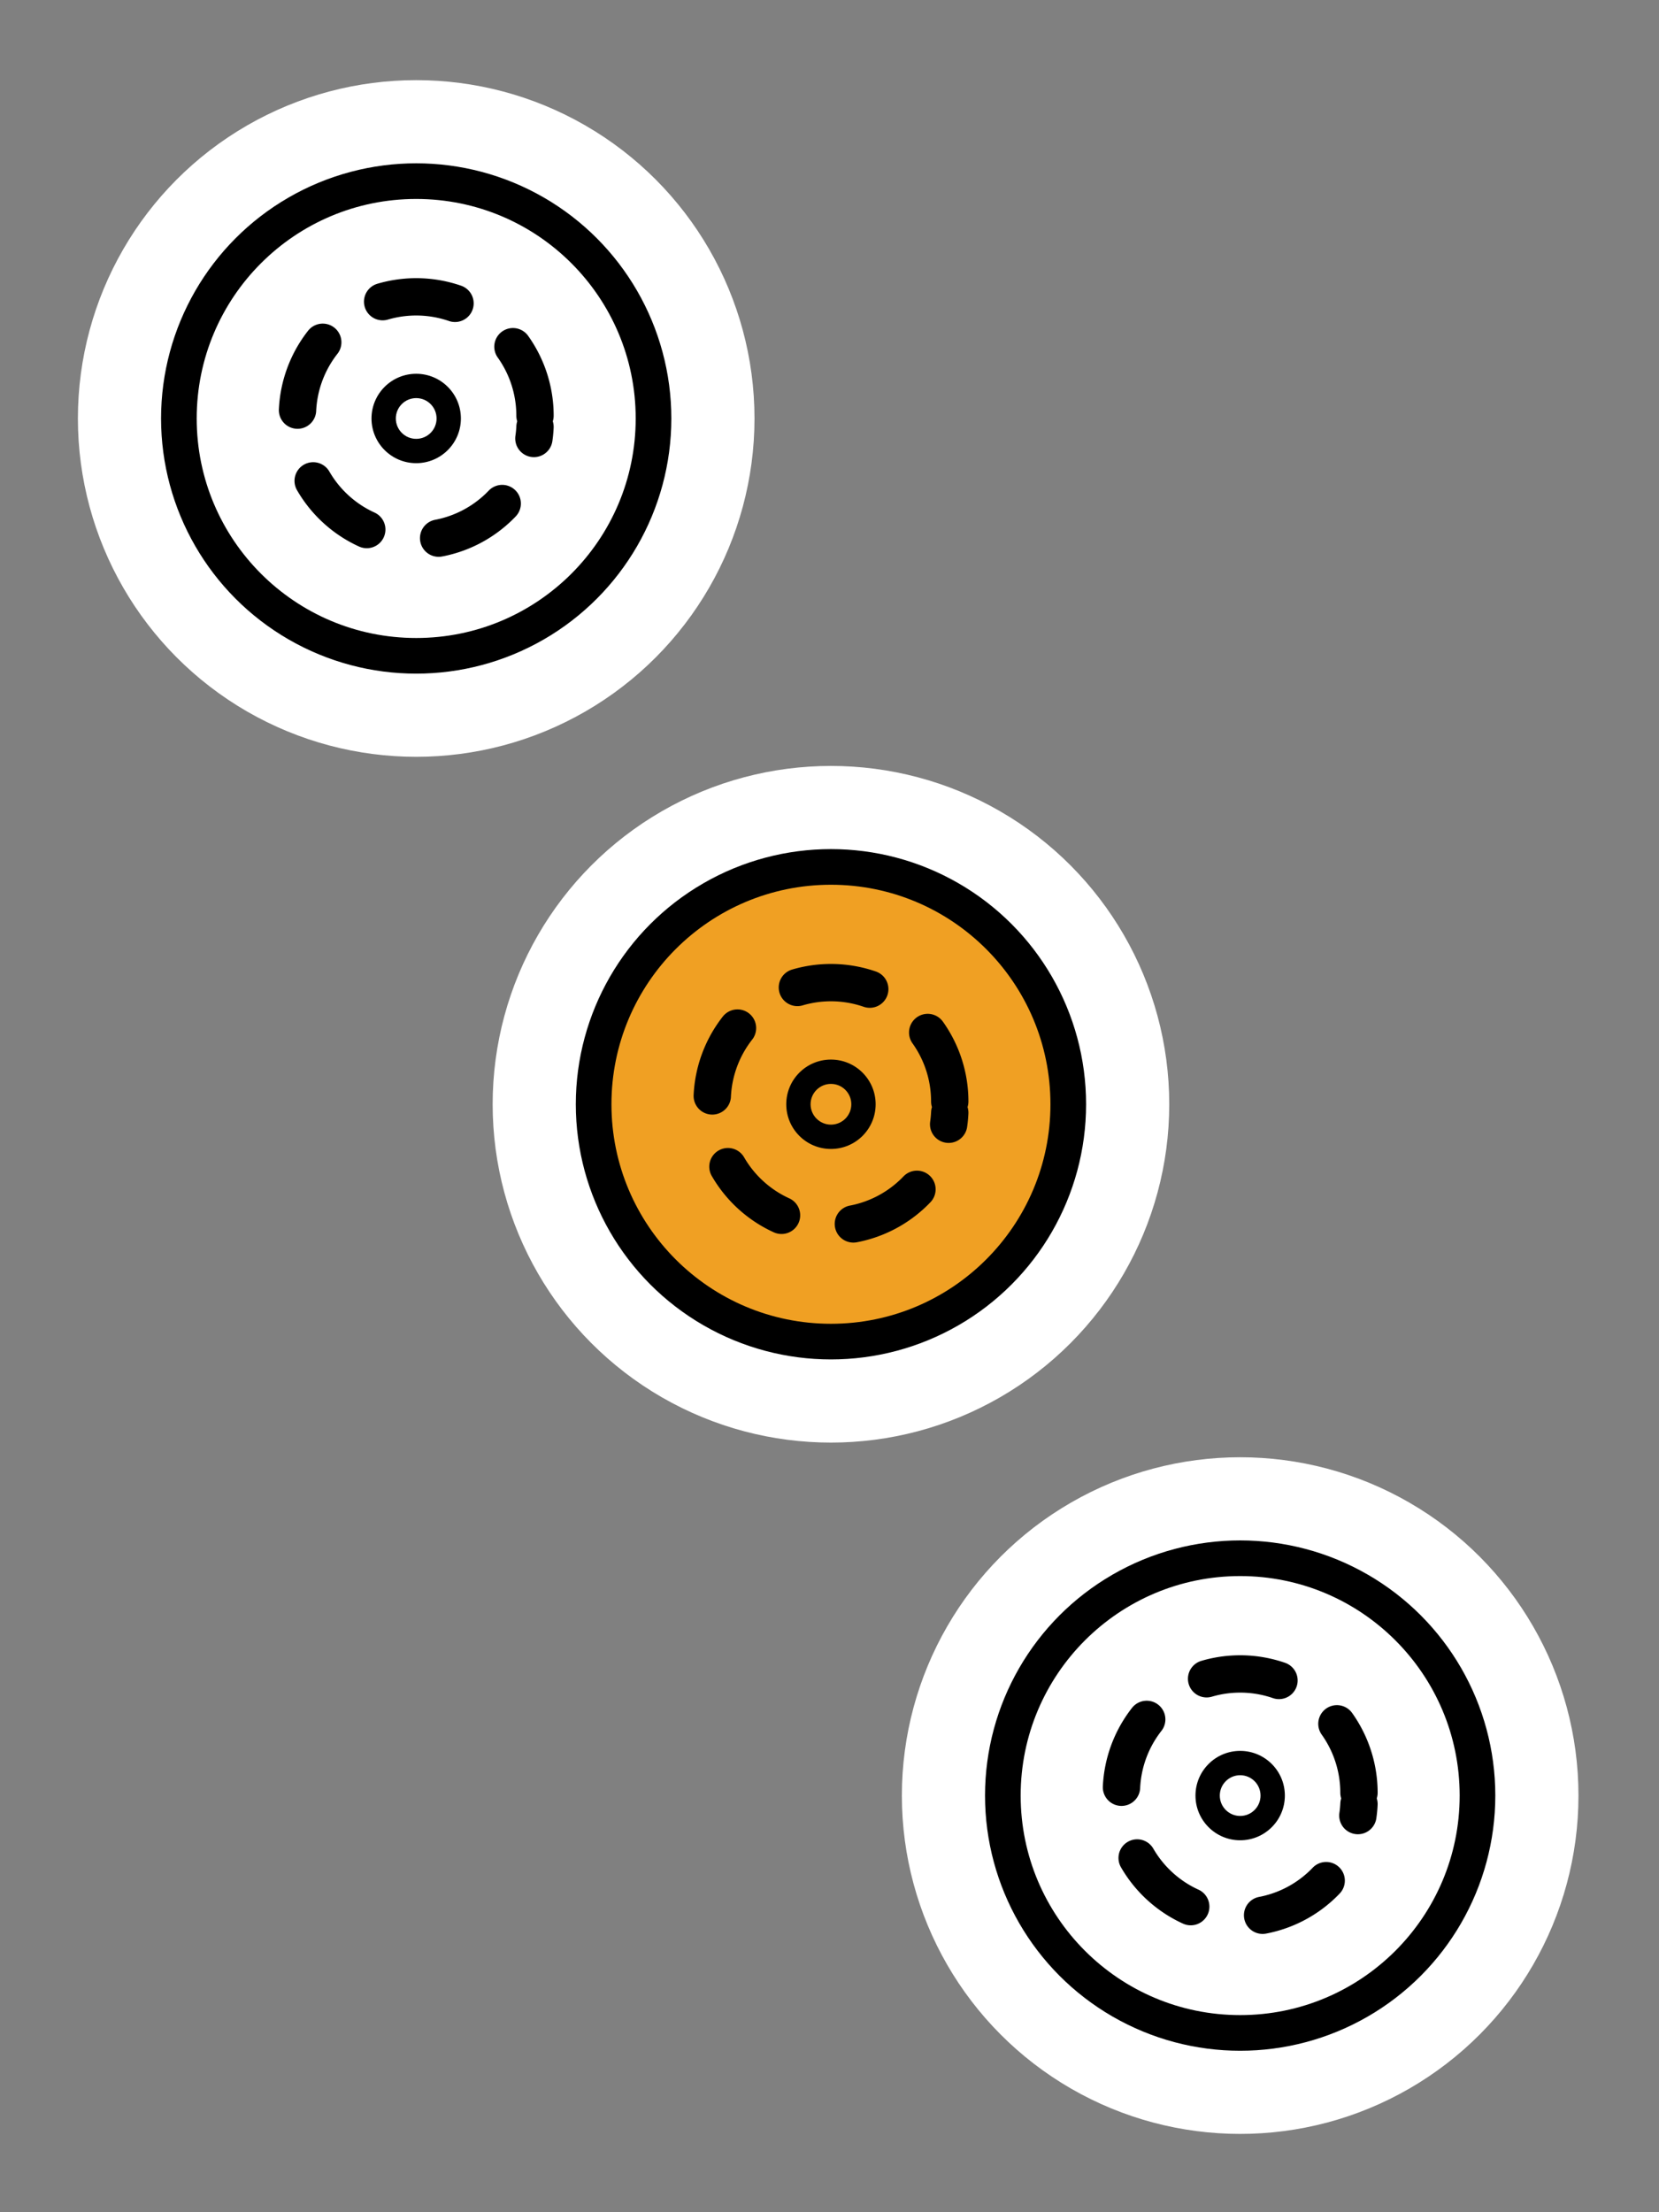<svg xmlns="http://www.w3.org/2000/svg" width="300" height="400"><rect width="100%" height="100%" fill="#808080" stroke="none"/><g transform="translate(286 -421) scale(1.023)"><circle cx="-206" cy="485.5" r="59.8" fill="#fff"/><circle cx="-206" cy="485.5" r="45.1"/><circle cx="-206" cy="485.5" r="38.8" fill="#fff"/><path fill="none" stroke="#000" stroke-dasharray="13 13" stroke-linecap="round" stroke-linejoin="round" stroke-width="6.6" d="M-185 485a21 21 0 0 0-21-21 21 21 0 0 0-21 21 21 21 0 0 0 20 22 21 21 0 0 0 22-20"/><circle cx="-206" cy="485.5" r="7.9"/><circle cx="-206" cy="485.5" r="3.6" fill="#fff"/></g><g transform="translate(435 -172) scale(1.023)"><circle cx="-206" cy="485.5" r="59.8" fill="#fff"/><circle cx="-206" cy="485.5" r="45.1"/><circle cx="-206" cy="485.5" r="38.8" fill="#fff"/><path fill="none" stroke="#000" stroke-dasharray="13 13" stroke-linecap="round" stroke-linejoin="round" stroke-width="6.6" d="M-185 485a21 21 0 0 0-21-21 21 21 0 0 0-21 21 21 21 0 0 0 20 22 21 21 0 0 0 22-20"/><circle cx="-206" cy="485.5" r="7.9"/><circle cx="-206" cy="485.5" r="3.6" fill="#fff"/></g><g transform="translate(361 -297) scale(1.023)"><circle cx="-206" cy="485.5" r="59.8" fill="#fff"/><circle cx="-206" cy="485.5" r="45.1"/><circle cx="-206" cy="485.5" r="38.8" fill="#f0a023"/><path fill="none" stroke="#000" stroke-dasharray="13 13" stroke-linecap="round" stroke-linejoin="round" stroke-width="6.6" d="M-185 485a21 21 0 0 0-21-21 21 21 0 0 0-21 21 21 21 0 0 0 20 22 21 21 0 0 0 22-20"/><circle cx="-206" cy="485.5" r="7.9"/><circle cx="-206" cy="485.5" r="3.6" fill="#f0a023"/></g></svg>